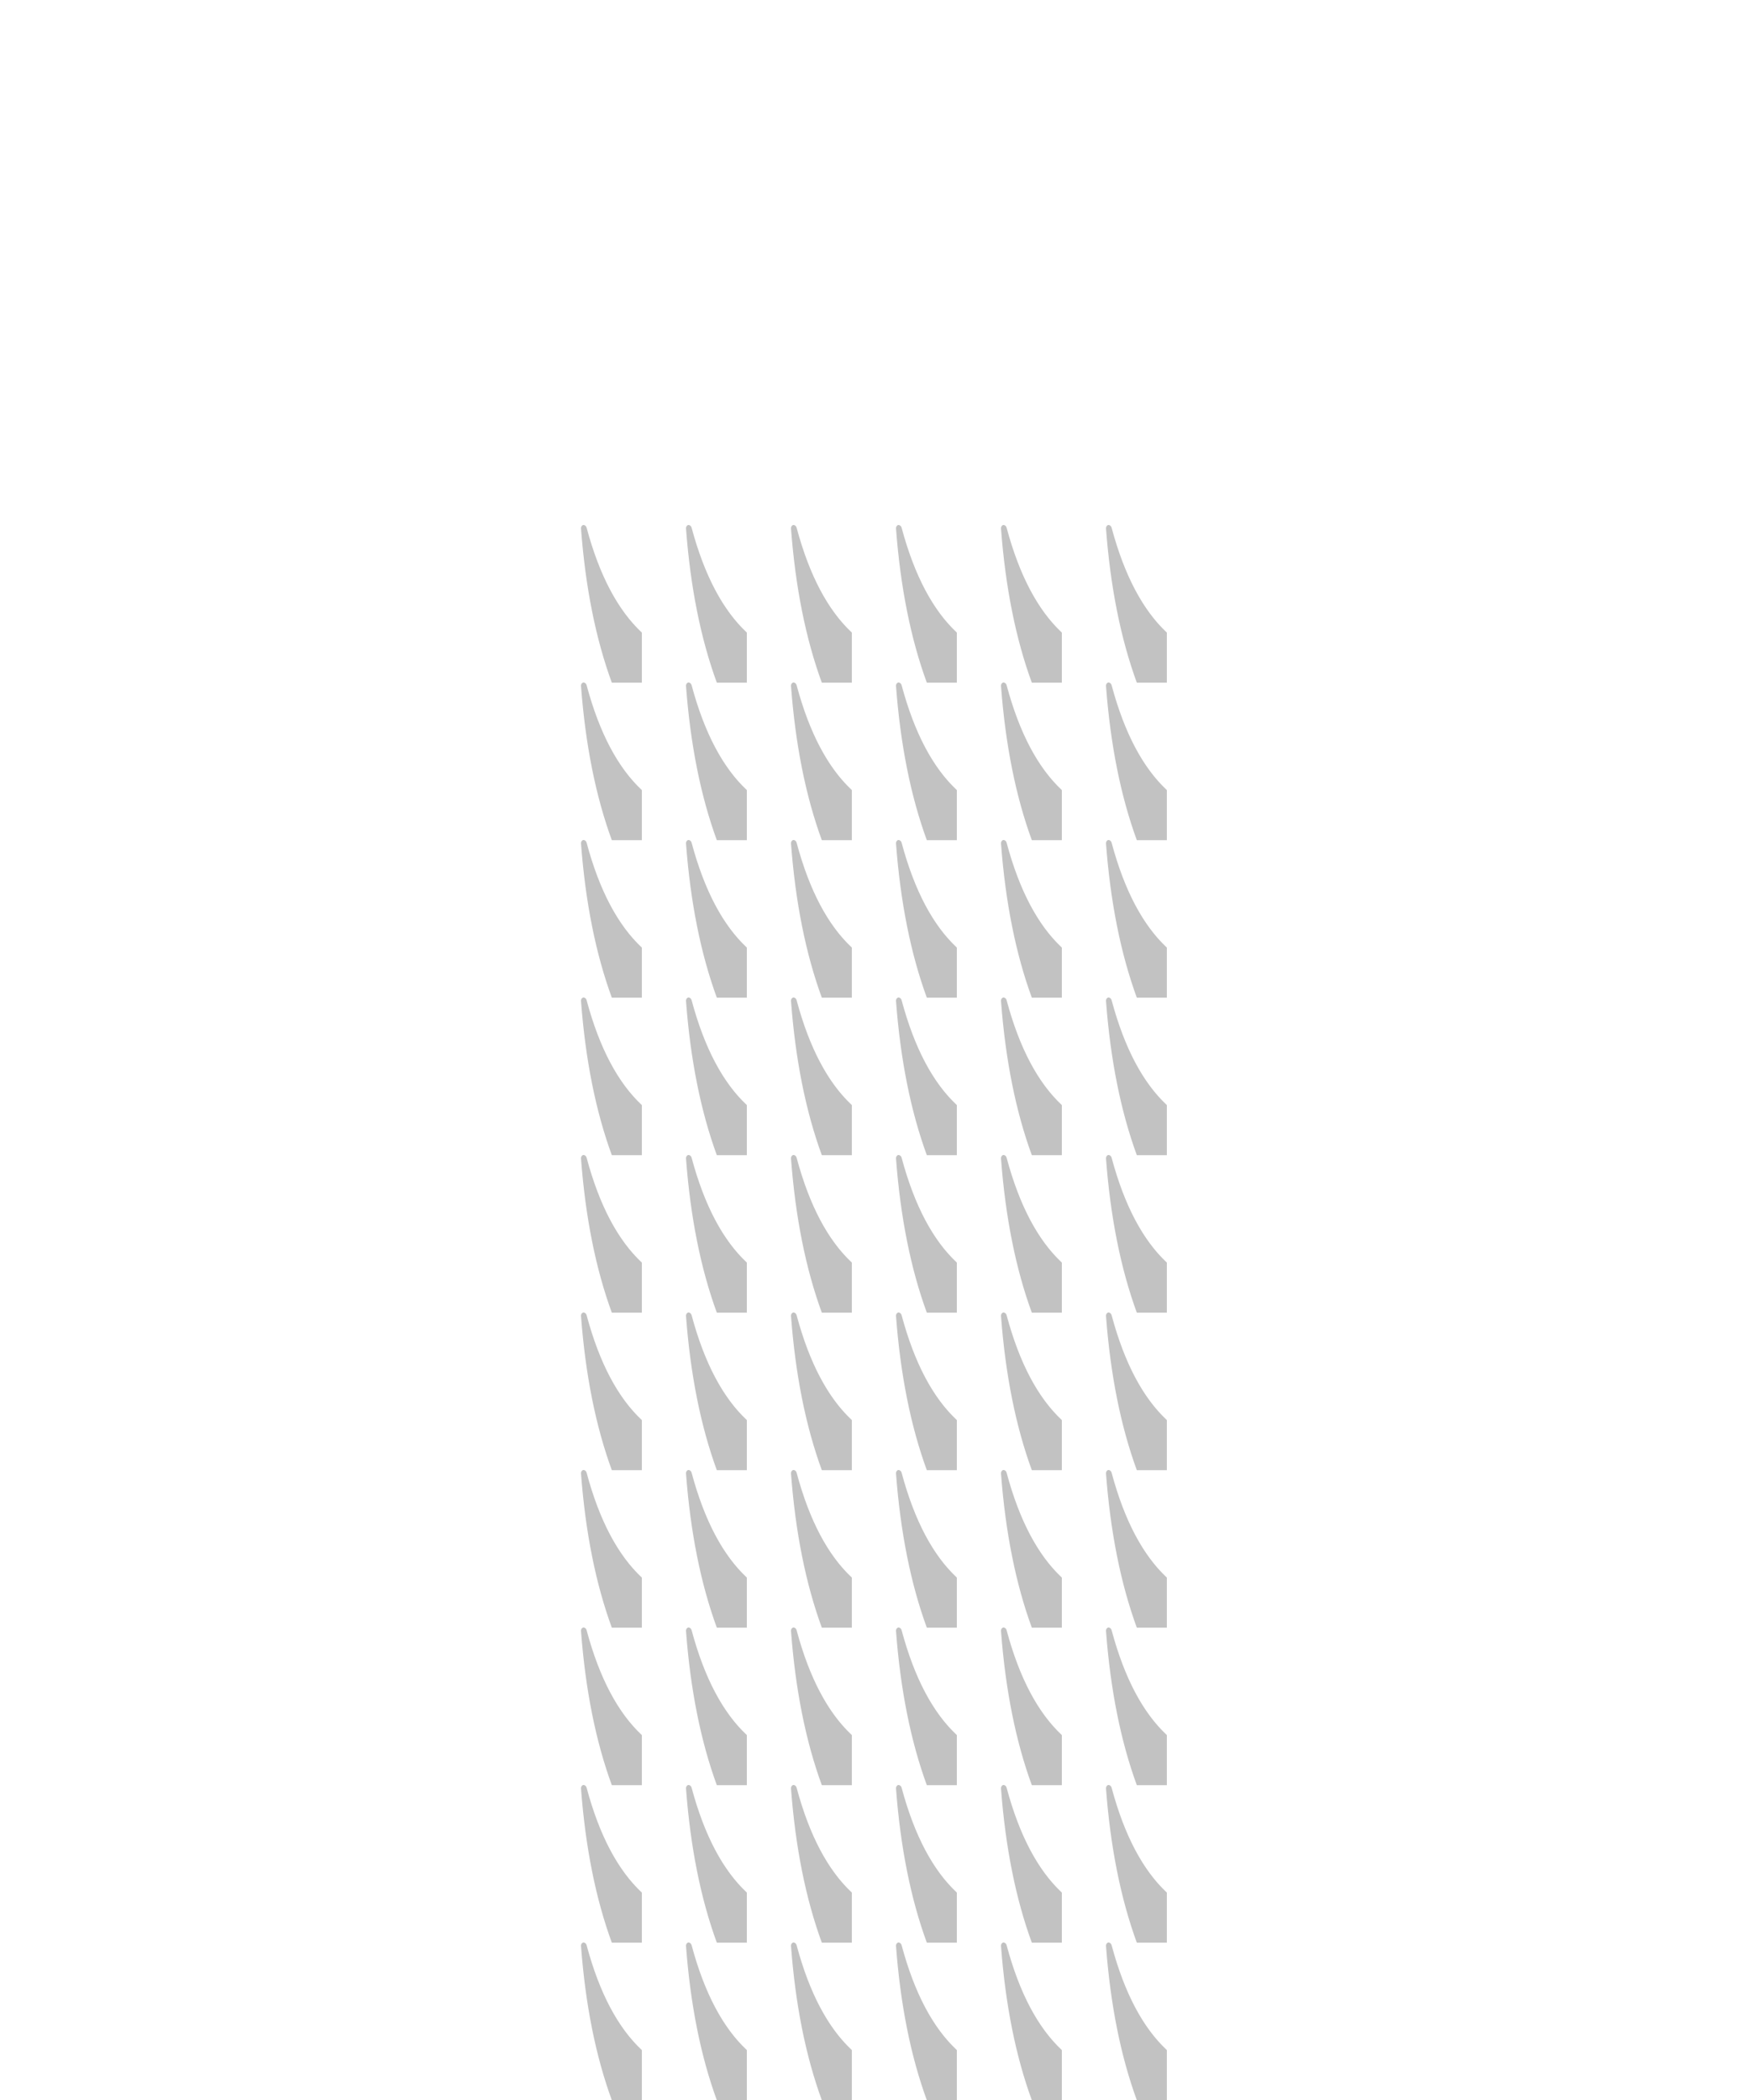 <svg width="500" height="600" viewBox="0 0 500 600" fill="none" xmlns="http://www.w3.org/2000/svg">
<g clip-path="url(#clip0_276_2649)">
<path d="M166.257 555.235C166.442 555.028 166.65 554.964 166.883 555.019C167.223 555.099 167.498 555.386 167.6 555.766C171.299 569.563 176.619 579.41 183.382 585.735V600.052H174.806C170.204 587.464 167.263 572.793 166.003 556.018C165.981 555.727 166.074 555.44 166.257 555.235Z" fill="#C2C2C2"/>
<path d="M166.257 510.235C166.442 510.028 166.65 509.964 166.883 510.019C167.223 510.099 167.498 510.386 167.6 510.766C171.299 524.563 176.619 534.41 183.382 540.735V555.052H174.806C170.204 542.464 167.263 527.793 166.003 511.018C165.981 510.727 166.074 510.44 166.257 510.235Z" fill="#C2C2C2"/>
<path d="M166.257 465.235C166.442 465.028 166.65 464.964 166.883 465.019C167.223 465.099 167.498 465.386 167.6 465.766C171.299 479.563 176.619 489.41 183.382 495.735V510.052H174.806C170.204 497.464 167.263 482.793 166.003 466.018C165.981 465.727 166.074 465.44 166.257 465.235Z" fill="#C2C2C2"/>
<path d="M166.257 285.235C166.442 285.028 166.65 284.964 166.883 285.019C167.223 285.099 167.498 285.386 167.6 285.766C171.299 299.563 176.619 309.41 183.382 315.735V330.052H174.806C170.204 317.464 167.263 302.793 166.003 286.018C165.981 285.727 166.074 285.44 166.257 285.235Z" fill="#C2C2C2"/>
<path d="M166.257 420.235C166.442 420.028 166.65 419.964 166.883 420.019C167.223 420.099 167.498 420.386 167.6 420.766C171.299 434.563 176.619 444.41 183.382 450.735V465.052H174.806C170.204 452.464 167.263 437.793 166.003 421.018C165.981 420.727 166.074 420.44 166.257 420.235Z" fill="#C2C2C2"/>
<path d="M166.257 240.235C166.442 240.028 166.65 239.964 166.883 240.019C167.223 240.099 167.498 240.386 167.6 240.766C171.299 254.563 176.619 264.41 183.382 270.735V285.052H174.806C170.204 272.464 167.263 257.793 166.003 241.018C165.981 240.727 166.074 240.44 166.257 240.235Z" fill="#C2C2C2"/>
<path d="M166.257 375.235C166.442 375.028 166.65 374.964 166.883 375.019C167.223 375.099 167.498 375.386 167.6 375.766C171.299 389.563 176.619 399.41 183.382 405.735V420.052H174.806C170.204 407.464 167.263 392.793 166.003 376.018C165.981 375.727 166.074 375.44 166.257 375.235Z" fill="#C2C2C2"/>
<path d="M166.257 195.235C166.442 195.028 166.65 194.964 166.883 195.019C167.223 195.099 167.498 195.386 167.6 195.766C171.299 209.563 176.619 219.41 183.382 225.735V240.052H174.806C170.204 227.464 167.263 212.793 166.003 196.018C165.981 195.727 166.074 195.44 166.257 195.235Z" fill="#C2C2C2"/>
<path d="M166.257 330.235C166.442 330.028 166.65 329.964 166.883 330.019C167.223 330.099 167.498 330.386 167.6 330.766C171.299 344.563 176.619 354.41 183.382 360.735V375.052H174.806C170.204 362.464 167.263 347.793 166.003 331.018C165.981 330.727 166.074 330.44 166.257 330.235Z" fill="#C2C2C2"/>
<path d="M166.257 150.235C166.442 150.028 166.65 149.964 166.883 150.019C167.223 150.099 167.498 150.386 167.6 150.766C171.299 164.563 176.619 174.41 183.382 180.735V195.052H174.806C170.204 182.464 167.263 167.793 166.003 151.018C165.981 150.727 166.074 150.44 166.257 150.235Z" fill="#C2C2C2"/>
<path d="M196.257 555.235C196.442 555.028 196.65 554.964 196.883 555.019C197.223 555.099 197.498 555.386 197.6 555.766C201.299 569.563 206.619 579.41 213.382 585.735V600.052H204.806C200.204 587.464 197.263 572.793 196.003 556.018C195.981 555.727 196.074 555.44 196.257 555.235Z" fill="#C2C2C2"/>
<path d="M196.257 510.235C196.442 510.028 196.65 509.964 196.883 510.019C197.223 510.099 197.498 510.386 197.6 510.766C201.299 524.563 206.619 534.41 213.382 540.735V555.052H204.806C200.204 542.464 197.263 527.793 196.003 511.018C195.981 510.727 196.074 510.44 196.257 510.235Z" fill="#C2C2C2"/>
<path d="M196.257 465.235C196.442 465.028 196.65 464.964 196.883 465.019C197.223 465.099 197.498 465.386 197.6 465.766C201.299 479.563 206.619 489.41 213.382 495.735V510.052H204.806C200.204 497.464 197.263 482.793 196.003 466.018C195.981 465.727 196.074 465.44 196.257 465.235Z" fill="#C2C2C2"/>
<path d="M196.257 285.235C196.442 285.028 196.65 284.964 196.883 285.019C197.223 285.099 197.498 285.386 197.6 285.766C201.299 299.563 206.619 309.41 213.382 315.735V330.052H204.806C200.204 317.464 197.263 302.793 196.003 286.018C195.981 285.727 196.074 285.44 196.257 285.235Z" fill="#C2C2C2"/>
<path d="M196.257 420.235C196.442 420.028 196.65 419.964 196.883 420.019C197.223 420.099 197.498 420.386 197.6 420.766C201.299 434.563 206.619 444.41 213.382 450.735V465.052H204.806C200.204 452.464 197.263 437.793 196.003 421.018C195.981 420.727 196.074 420.44 196.257 420.235Z" fill="#C2C2C2"/>
<path d="M196.257 240.235C196.442 240.028 196.65 239.964 196.883 240.019C197.223 240.099 197.498 240.386 197.6 240.766C201.299 254.563 206.619 264.41 213.382 270.735V285.052H204.806C200.204 272.464 197.263 257.793 196.003 241.018C195.981 240.727 196.074 240.44 196.257 240.235Z" fill="#C2C2C2"/>
<path d="M196.257 375.235C196.442 375.028 196.65 374.964 196.883 375.019C197.223 375.099 197.498 375.386 197.6 375.766C201.299 389.563 206.619 399.41 213.382 405.735V420.052H204.806C200.204 407.464 197.263 392.793 196.003 376.018C195.981 375.727 196.074 375.44 196.257 375.235Z" fill="#C2C2C2"/>
<path d="M196.257 195.235C196.442 195.028 196.65 194.964 196.883 195.019C197.223 195.099 197.498 195.386 197.6 195.766C201.299 209.563 206.619 219.41 213.382 225.735V240.052H204.806C200.204 227.464 197.263 212.793 196.003 196.018C195.981 195.727 196.074 195.44 196.257 195.235Z" fill="#C2C2C2"/>
<path d="M196.257 330.235C196.442 330.028 196.65 329.964 196.883 330.019C197.223 330.099 197.498 330.386 197.6 330.766C201.299 344.563 206.619 354.41 213.382 360.735V375.052H204.806C200.204 362.464 197.263 347.793 196.003 331.018C195.981 330.727 196.074 330.44 196.257 330.235Z" fill="#C2C2C2"/>
<path d="M196.257 150.235C196.442 150.028 196.65 149.964 196.883 150.019C197.223 150.099 197.498 150.386 197.6 150.766C201.299 164.563 206.619 174.41 213.382 180.735V195.052H204.806C200.204 182.464 197.263 167.793 196.003 151.018C195.981 150.727 196.074 150.44 196.257 150.235Z" fill="#C2C2C2"/>
<path d="M226.257 555.235C226.442 555.028 226.65 554.964 226.883 555.019C227.223 555.099 227.498 555.386 227.6 555.766C231.299 569.563 236.619 579.41 243.382 585.735V600.052H234.806C230.204 587.464 227.263 572.793 226.003 556.018C225.981 555.727 226.074 555.44 226.257 555.235Z" fill="#C2C2C2"/>
<path d="M226.257 510.235C226.442 510.028 226.65 509.964 226.883 510.019C227.223 510.099 227.498 510.386 227.6 510.766C231.299 524.563 236.619 534.41 243.382 540.735V555.052H234.806C230.204 542.464 227.263 527.793 226.003 511.018C225.981 510.727 226.074 510.44 226.257 510.235Z" fill="#C2C2C2"/>
<path d="M226.257 465.235C226.442 465.028 226.65 464.964 226.883 465.019C227.223 465.099 227.498 465.386 227.6 465.766C231.299 479.563 236.619 489.41 243.382 495.735V510.052H234.806C230.204 497.464 227.263 482.793 226.003 466.018C225.981 465.727 226.074 465.44 226.257 465.235Z" fill="#C2C2C2"/>
<path d="M226.257 285.235C226.442 285.028 226.65 284.964 226.883 285.019C227.223 285.099 227.498 285.386 227.6 285.766C231.299 299.563 236.619 309.41 243.382 315.735V330.052H234.806C230.204 317.464 227.263 302.793 226.003 286.018C225.981 285.727 226.074 285.44 226.257 285.235Z" fill="#C2C2C2"/>
<path d="M226.257 420.235C226.442 420.028 226.65 419.964 226.883 420.019C227.223 420.099 227.498 420.386 227.6 420.766C231.299 434.563 236.619 444.41 243.382 450.735V465.052H234.806C230.204 452.464 227.263 437.793 226.003 421.018C225.981 420.727 226.074 420.44 226.257 420.235Z" fill="#C2C2C2"/>
<path d="M226.257 240.235C226.442 240.028 226.65 239.964 226.883 240.019C227.223 240.099 227.498 240.386 227.6 240.766C231.299 254.563 236.619 264.41 243.382 270.735V285.052H234.806C230.204 272.464 227.263 257.793 226.003 241.018C225.981 240.727 226.074 240.44 226.257 240.235Z" fill="#C2C2C2"/>
<path d="M226.257 375.235C226.442 375.028 226.65 374.964 226.883 375.019C227.223 375.099 227.498 375.386 227.6 375.766C231.299 389.563 236.619 399.41 243.382 405.735V420.052H234.806C230.204 407.464 227.263 392.793 226.003 376.018C225.981 375.727 226.074 375.44 226.257 375.235Z" fill="#C2C2C2"/>
<path d="M226.257 195.235C226.442 195.028 226.65 194.964 226.883 195.019C227.223 195.099 227.498 195.386 227.6 195.766C231.299 209.563 236.619 219.41 243.382 225.735V240.052H234.806C230.204 227.464 227.263 212.793 226.003 196.018C225.981 195.727 226.074 195.44 226.257 195.235Z" fill="#C2C2C2"/>
<path d="M226.257 330.235C226.442 330.028 226.65 329.964 226.883 330.019C227.223 330.099 227.498 330.386 227.6 330.766C231.299 344.563 236.619 354.41 243.382 360.735V375.052H234.806C230.204 362.464 227.263 347.793 226.003 331.018C225.981 330.727 226.074 330.44 226.257 330.235Z" fill="#C2C2C2"/>
<path d="M226.257 150.235C226.442 150.028 226.65 149.964 226.883 150.019C227.223 150.099 227.498 150.386 227.6 150.766C231.299 164.563 236.619 174.41 243.382 180.735V195.052H234.806C230.204 182.464 227.263 167.793 226.003 151.018C225.981 150.727 226.074 150.44 226.257 150.235Z" fill="#C2C2C2"/>
<path d="M286.257 555.235C286.442 555.028 286.65 554.964 286.883 555.019C287.223 555.099 287.498 555.386 287.6 555.766C291.299 569.563 296.619 579.41 303.382 585.735V600.052H294.806C290.204 587.464 287.263 572.793 286.003 556.018C285.981 555.727 286.074 555.44 286.257 555.235Z" fill="#C2C2C2"/>
<path d="M286.257 510.235C286.442 510.028 286.65 509.964 286.883 510.019C287.223 510.099 287.498 510.386 287.6 510.766C291.299 524.563 296.619 534.41 303.382 540.735V555.052H294.806C290.204 542.464 287.263 527.793 286.003 511.018C285.981 510.727 286.074 510.44 286.257 510.235Z" fill="#C2C2C2"/>
<path d="M286.257 465.235C286.442 465.028 286.65 464.964 286.883 465.019C287.223 465.099 287.498 465.386 287.6 465.766C291.299 479.563 296.619 489.41 303.382 495.735V510.052H294.806C290.204 497.464 287.263 482.793 286.003 466.018C285.981 465.727 286.074 465.44 286.257 465.235Z" fill="#C2C2C2"/>
<path d="M286.257 285.235C286.442 285.028 286.65 284.964 286.883 285.019C287.223 285.099 287.498 285.386 287.6 285.766C291.299 299.563 296.619 309.41 303.382 315.735V330.052H294.806C290.204 317.464 287.263 302.793 286.003 286.018C285.981 285.727 286.074 285.44 286.257 285.235Z" fill="#C2C2C2"/>
<path d="M286.257 420.235C286.442 420.028 286.65 419.964 286.883 420.019C287.223 420.099 287.498 420.386 287.6 420.766C291.299 434.563 296.619 444.41 303.382 450.735V465.052H294.806C290.204 452.464 287.263 437.793 286.003 421.018C285.981 420.727 286.074 420.44 286.257 420.235Z" fill="#C2C2C2"/>
<path d="M286.257 240.235C286.442 240.028 286.65 239.964 286.883 240.019C287.223 240.099 287.498 240.386 287.6 240.766C291.299 254.563 296.619 264.41 303.382 270.735V285.052H294.806C290.204 272.464 287.263 257.793 286.003 241.018C285.981 240.727 286.074 240.44 286.257 240.235Z" fill="#C2C2C2"/>
<path d="M286.257 375.235C286.442 375.028 286.65 374.964 286.883 375.019C287.223 375.099 287.498 375.386 287.6 375.766C291.299 389.563 296.619 399.41 303.382 405.735V420.052H294.806C290.204 407.464 287.263 392.793 286.003 376.018C285.981 375.727 286.074 375.44 286.257 375.235Z" fill="#C2C2C2"/>
<path d="M286.257 195.235C286.442 195.028 286.65 194.964 286.883 195.019C287.223 195.099 287.498 195.386 287.6 195.766C291.299 209.563 296.619 219.41 303.382 225.735V240.052H294.806C290.204 227.464 287.263 212.793 286.003 196.018C285.981 195.727 286.074 195.44 286.257 195.235Z" fill="#C2C2C2"/>
<path d="M286.257 330.235C286.442 330.028 286.65 329.964 286.883 330.019C287.223 330.099 287.498 330.386 287.6 330.766C291.299 344.563 296.619 354.41 303.382 360.735V375.052H294.806C290.204 362.464 287.263 347.793 286.003 331.018C285.981 330.727 286.074 330.44 286.257 330.235Z" fill="#C2C2C2"/>
<path d="M286.257 150.235C286.442 150.028 286.65 149.964 286.883 150.019C287.223 150.099 287.498 150.386 287.6 150.766C291.299 164.563 296.619 174.41 303.382 180.735V195.052H294.806C290.204 182.464 287.263 167.793 286.003 151.018C285.981 150.727 286.074 150.44 286.257 150.235Z" fill="#C2C2C2"/>
<path d="M256.257 555.235C256.442 555.028 256.65 554.964 256.883 555.019C257.223 555.099 257.498 555.386 257.6 555.766C261.299 569.563 266.619 579.41 273.382 585.735V600.052H264.806C260.204 587.464 257.263 572.793 256.003 556.018C255.981 555.727 256.074 555.44 256.257 555.235Z" fill="#C2C2C2"/>
<path d="M256.257 510.235C256.442 510.028 256.65 509.964 256.883 510.019C257.223 510.099 257.498 510.386 257.6 510.766C261.299 524.563 266.619 534.41 273.382 540.735V555.052H264.806C260.204 542.464 257.263 527.793 256.003 511.018C255.981 510.727 256.074 510.44 256.257 510.235Z" fill="#C2C2C2"/>
<path d="M256.257 465.235C256.442 465.028 256.65 464.964 256.883 465.019C257.223 465.099 257.498 465.386 257.6 465.766C261.299 479.563 266.619 489.41 273.382 495.735V510.052H264.806C260.204 497.464 257.263 482.793 256.003 466.018C255.981 465.727 256.074 465.44 256.257 465.235Z" fill="#C2C2C2"/>
<path d="M256.257 285.235C256.442 285.028 256.65 284.964 256.883 285.019C257.223 285.099 257.498 285.386 257.6 285.766C261.299 299.563 266.619 309.41 273.382 315.735V330.052H264.806C260.204 317.464 257.263 302.793 256.003 286.018C255.981 285.727 256.074 285.44 256.257 285.235Z" fill="#C2C2C2"/>
<path d="M256.257 420.235C256.442 420.028 256.65 419.964 256.883 420.019C257.223 420.099 257.498 420.386 257.6 420.766C261.299 434.563 266.619 444.41 273.382 450.735V465.052H264.806C260.204 452.464 257.263 437.793 256.003 421.018C255.981 420.727 256.074 420.44 256.257 420.235Z" fill="#C2C2C2"/>
<path d="M256.257 240.235C256.442 240.028 256.65 239.964 256.883 240.019C257.223 240.099 257.498 240.386 257.6 240.766C261.299 254.563 266.619 264.41 273.382 270.735V285.052H264.806C260.204 272.464 257.263 257.793 256.003 241.018C255.981 240.727 256.074 240.44 256.257 240.235Z" fill="#C2C2C2"/>
<path d="M256.257 375.235C256.442 375.028 256.65 374.964 256.883 375.019C257.223 375.099 257.498 375.386 257.6 375.766C261.299 389.563 266.619 399.41 273.382 405.735V420.052H264.806C260.204 407.464 257.263 392.793 256.003 376.018C255.981 375.727 256.074 375.44 256.257 375.235Z" fill="#C2C2C2"/>
<path d="M256.257 195.235C256.442 195.028 256.65 194.964 256.883 195.019C257.223 195.099 257.498 195.386 257.6 195.766C261.299 209.563 266.619 219.41 273.382 225.735V240.052H264.806C260.204 227.464 257.263 212.793 256.003 196.018C255.981 195.727 256.074 195.44 256.257 195.235Z" fill="#C2C2C2"/>
<path d="M256.257 330.235C256.442 330.028 256.65 329.964 256.883 330.019C257.223 330.099 257.498 330.386 257.6 330.766C261.299 344.563 266.619 354.41 273.382 360.735V375.052H264.806C260.204 362.464 257.263 347.793 256.003 331.018C255.981 330.727 256.074 330.44 256.257 330.235Z" fill="#C2C2C2"/>
<path d="M256.257 150.235C256.442 150.028 256.65 149.964 256.883 150.019C257.223 150.099 257.498 150.386 257.6 150.766C261.299 164.563 266.619 174.41 273.382 180.735V195.052H264.806C260.204 182.464 257.263 167.793 256.003 151.018C255.981 150.727 256.074 150.44 256.257 150.235Z" fill="#C2C2C2"/>
<path d="M316.257 555.235C316.442 555.028 316.65 554.964 316.883 555.019C317.223 555.099 317.498 555.386 317.6 555.766C321.299 569.563 326.619 579.41 333.382 585.735V600.052H324.806C320.204 587.464 317.263 572.793 316.003 556.018C315.981 555.727 316.074 555.44 316.257 555.235Z" fill="#C2C2C2"/>
<path d="M316.257 510.235C316.442 510.028 316.65 509.964 316.883 510.019C317.223 510.099 317.498 510.386 317.6 510.766C321.299 524.563 326.619 534.41 333.382 540.735V555.052H324.806C320.204 542.464 317.263 527.793 316.003 511.018C315.981 510.727 316.074 510.44 316.257 510.235Z" fill="#C2C2C2"/>
<path d="M316.257 465.235C316.442 465.028 316.65 464.964 316.883 465.019C317.223 465.099 317.498 465.386 317.6 465.766C321.299 479.563 326.619 489.41 333.382 495.735V510.052H324.806C320.204 497.464 317.263 482.793 316.003 466.018C315.981 465.727 316.074 465.44 316.257 465.235Z" fill="#C2C2C2"/>
<path d="M316.257 285.235C316.442 285.028 316.65 284.964 316.883 285.019C317.223 285.099 317.498 285.386 317.6 285.766C321.299 299.563 326.619 309.41 333.382 315.735V330.052H324.806C320.204 317.464 317.263 302.793 316.003 286.018C315.981 285.727 316.074 285.44 316.257 285.235Z" fill="#C2C2C2"/>
<path d="M316.257 420.235C316.442 420.028 316.65 419.964 316.883 420.019C317.223 420.099 317.498 420.386 317.6 420.766C321.299 434.563 326.619 444.41 333.382 450.735V465.052H324.806C320.204 452.464 317.263 437.793 316.003 421.018C315.981 420.727 316.074 420.44 316.257 420.235Z" fill="#C2C2C2"/>
<path d="M316.257 240.235C316.442 240.028 316.65 239.964 316.883 240.019C317.223 240.099 317.498 240.386 317.6 240.766C321.299 254.563 326.619 264.41 333.382 270.735V285.052H324.806C320.204 272.464 317.263 257.793 316.003 241.018C315.981 240.727 316.074 240.44 316.257 240.235Z" fill="#C2C2C2"/>
<path d="M316.257 375.235C316.442 375.028 316.65 374.964 316.883 375.019C317.223 375.099 317.498 375.386 317.6 375.766C321.299 389.563 326.619 399.41 333.382 405.735V420.052H324.806C320.204 407.464 317.263 392.793 316.003 376.018C315.981 375.727 316.074 375.44 316.257 375.235Z" fill="#C2C2C2"/>
<path d="M316.257 195.235C316.442 195.028 316.65 194.964 316.883 195.019C317.223 195.099 317.498 195.386 317.6 195.766C321.299 209.563 326.619 219.41 333.382 225.735V240.052H324.806C320.204 227.464 317.263 212.793 316.003 196.018C315.981 195.727 316.074 195.44 316.257 195.235Z" fill="#C2C2C2"/>
<path d="M316.257 330.235C316.442 330.028 316.65 329.964 316.883 330.019C317.223 330.099 317.498 330.386 317.6 330.766C321.299 344.563 326.619 354.41 333.382 360.735V375.052H324.806C320.204 362.464 317.263 347.793 316.003 331.018C315.981 330.727 316.074 330.44 316.257 330.235Z" fill="#C2C2C2"/>
<path d="M316.257 150.235C316.442 150.028 316.65 149.964 316.883 150.019C317.223 150.099 317.498 150.386 317.6 150.766C321.299 164.563 326.619 174.41 333.382 180.735V195.052H324.806C320.204 182.464 317.263 167.793 316.003 151.018C315.981 150.727 316.074 150.44 316.257 150.235Z" fill="#C2C2C2"/>
</g>
<defs>
<clipPath id="clip0_276_2649">
<rect width="500" height="600" fill="white"/>
</clipPath>
</defs>
</svg>
